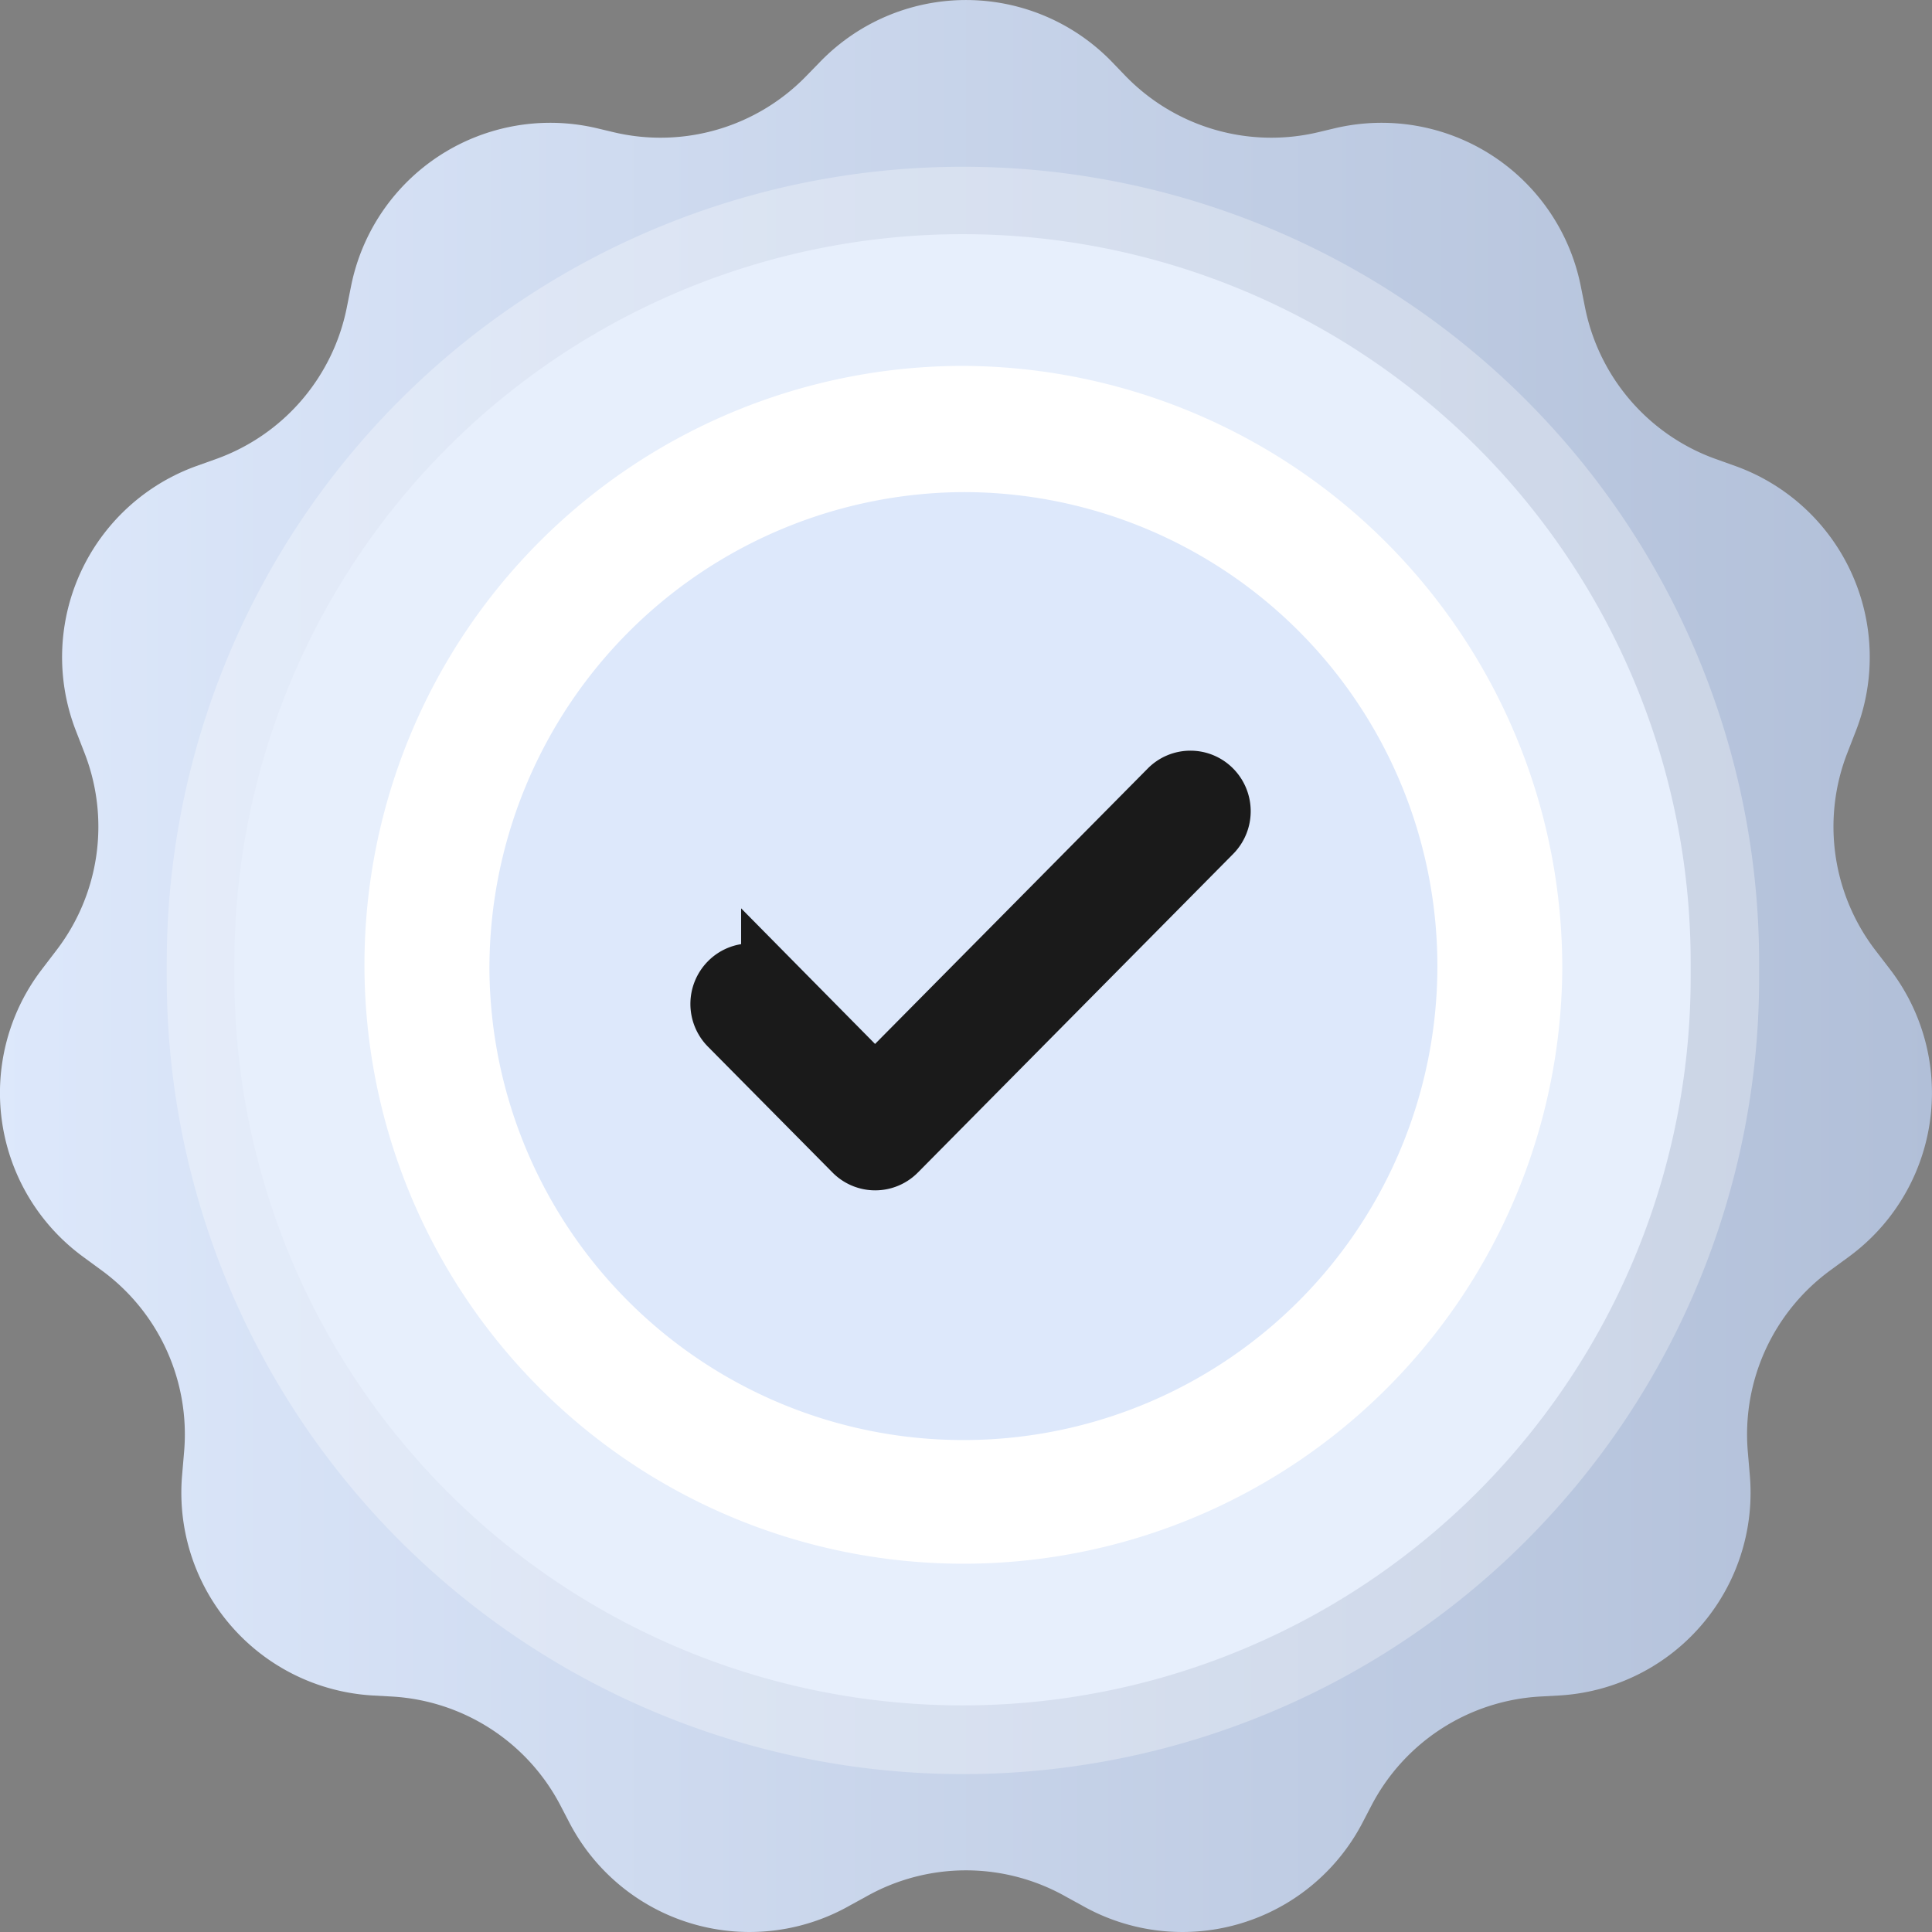 <svg id="Silver" xmlns="http://www.w3.org/2000/svg" xmlns:xlink="http://www.w3.org/1999/xlink" width="24" height="24.002" viewBox="0 0 24 24.002">
  <rect x="0" y="0" width="24" height="24.002" fill="#808080" stroke="none"/>
  <defs>
    <linearGradient id="linear-gradient" y1="0.5" x2="1" y2="0.5" gradientUnits="objectBoundingBox">
      <stop offset="0" stop-color="#dde8fb"/>
      <stop offset="1" stop-color="#b1bfd8"/>
    </linearGradient>
    <linearGradient id="linear-gradient-2" y1="0.5" x2="1" y2="0.5" gradientUnits="objectBoundingBox">
      <stop offset="0" stop-color="#fff"/>
      <stop offset="1" stop-color="#fff"/>
    </linearGradient>
  </defs>
  <path id="Path_187254" data-name="Path 187254" d="M151.363,137.47a2.523,2.523,0,0,1,3.64,0l.153.159a2.523,2.523,0,0,0,2.4.708l.21-.05a2.523,2.523,0,0,1,3.054,1.962l.053.265a2.524,2.524,0,0,0,1.621,1.881l.246.088a2.523,2.523,0,0,1,1.5,3.284l-.111.286a2.523,2.523,0,0,0,.349,2.443l.185.241a2.523,2.523,0,0,1-.513,3.569l-.232.17a2.524,2.524,0,0,0-1.023,2.252l.025.293a2.523,2.523,0,0,1-2.371,2.735l-.234.013a2.523,2.523,0,0,0-2.095,1.353l-.112.215a2.523,2.523,0,0,1-3.49,1.024l-.183-.1a2.523,2.523,0,0,0-2.505,0l-.183.1a2.523,2.523,0,0,1-3.49-1.024l-.112-.215a2.523,2.523,0,0,0-2.095-1.353l-.234-.013a2.523,2.523,0,0,1-2.371-2.735l.025-.293a2.523,2.523,0,0,0-1.023-2.252l-.232-.17a2.523,2.523,0,0,1-.513-3.569l.184-.241a2.523,2.523,0,0,0,.349-2.443l-.111-.286a2.523,2.523,0,0,1,1.5-3.284l.246-.088a2.523,2.523,0,0,0,1.621-1.881l.053-.265a2.523,2.523,0,0,1,3.054-1.962l.21.05a2.523,2.523,0,0,0,2.4-.708Z" transform="translate(-141.183 -136.694)" fill="url(#linear-gradient)"/>
  <path id="Path_187255" data-name="Path 187255" d="M163.057,167.1a9.045,9.045,0,0,1,9.045-9.045h0a9.045,9.045,0,0,1,9.045,9.045v.186a9.045,9.045,0,0,1-9.045,9.045h0a9.045,9.045,0,0,1-9.045-9.045Z" transform="translate(-160.145 -155.146)" fill="#dde8fb"/>
  <path id="Path_187256" data-name="Path 187256" d="M185.733,172.631v.186a8.1,8.1,0,1,1-16.206,0v-.186a8.1,8.1,0,1,1,16.206,0Z" transform="translate(-165.668 -160.669)" fill="none" stroke="rgba(255,255,255,0.3)" stroke-width="3.575"/>
  <path id="Path_187257" data-name="Path 187257" d="M177.971,165.607a7.44,7.44,0,1,1-7.439-7.515A7.478,7.478,0,0,1,177.971,165.607Zm-13.327,0a5.888,5.888,0,1,0,5.887-5.947A5.918,5.918,0,0,0,164.644,165.607Z" transform="translate(-158.564 -153.547)" fill="url(#linear-gradient-2)"/>
  <g id="Group_104021" data-name="Group 104021" transform="translate(8.955 9.71)">
    <path id="Path_187258" data-name="Path 187258" d="M198.874,200.6l-1.284-1.3a.366.366,0,0,0-.522,0,.375.375,0,0,0,0,.527l1.547,1.563a.366.366,0,0,0,.522,0l3.916-3.957a.375.375,0,0,0,0-.527.366.366,0,0,0-.522,0Z" transform="translate(-196.959 -196.802)" fill="#1a1a1a"/>
    <path id="Path_187259" data-name="Path 187259" d="M198.874,200.6l-1.284-1.3a.366.366,0,0,0-.522,0,.375.375,0,0,0,0,.527l1.547,1.563a.366.366,0,0,0,.522,0l3.916-3.957a.375.375,0,0,0,0-.527.366.366,0,0,0-.522,0Z" transform="translate(-196.959 -196.802)" fill="none" stroke="#1a1a1a" stroke-width="0.759"/>
  </g>
</svg>

